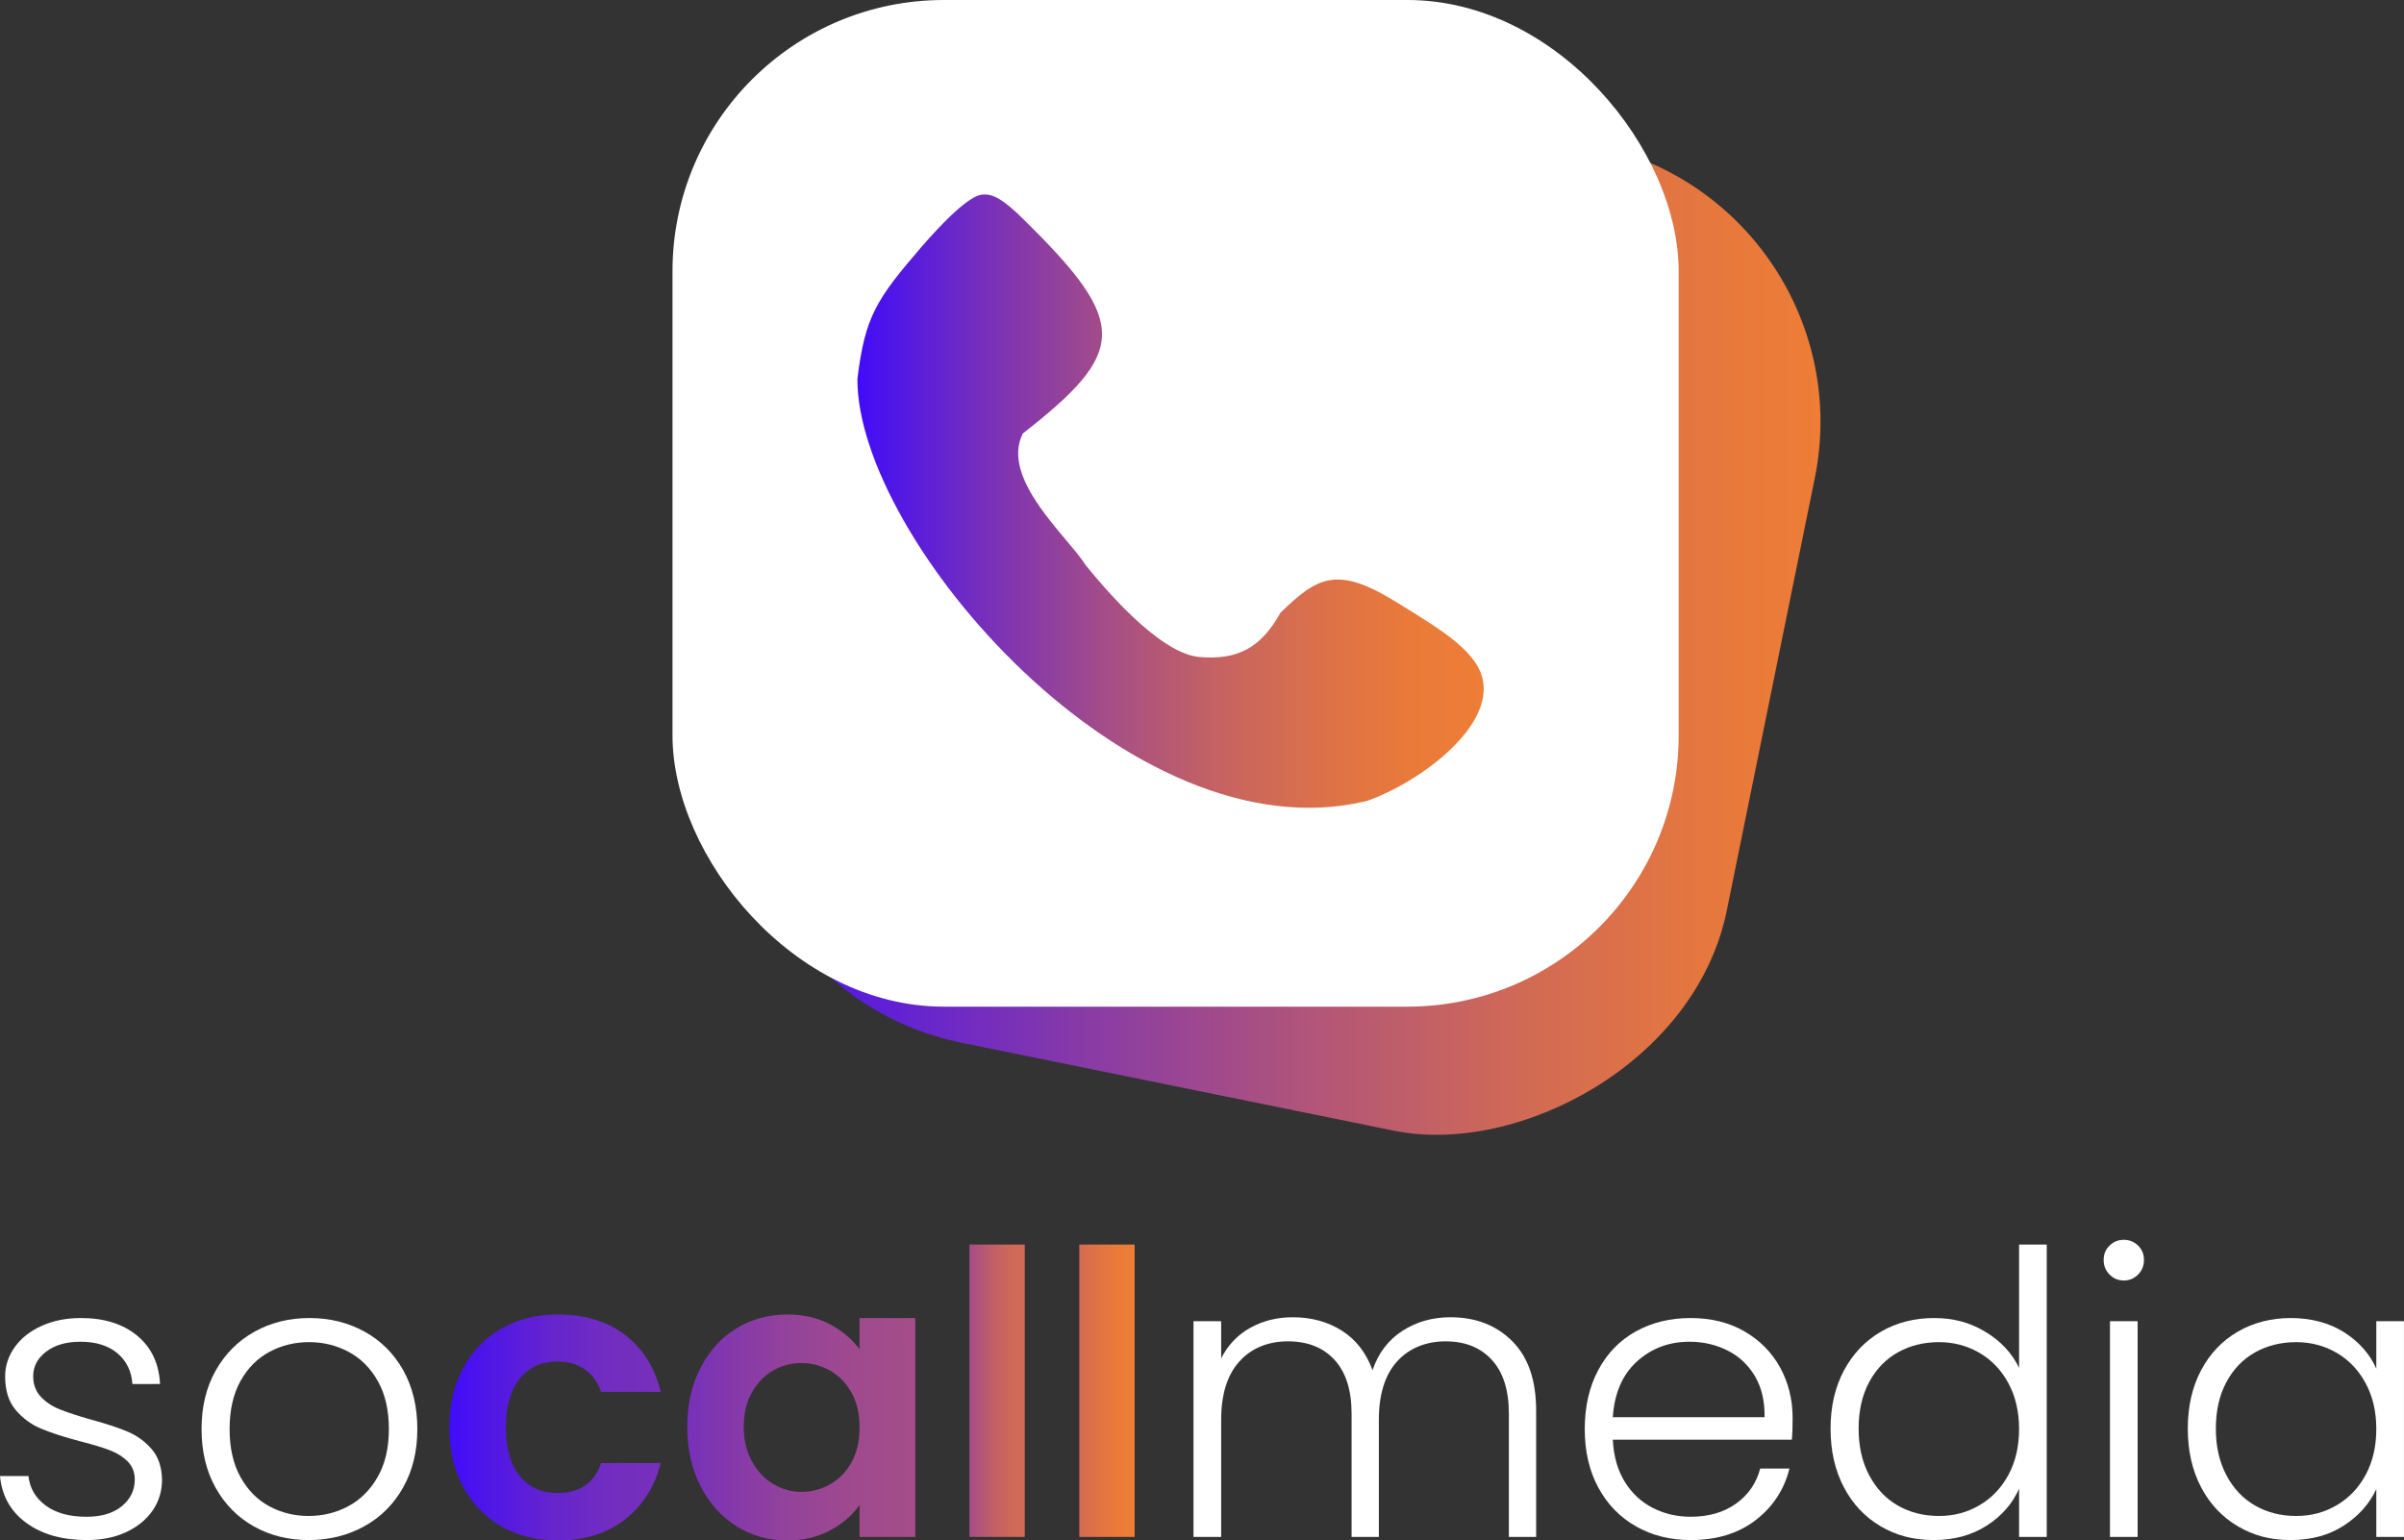 <?xml version="1.0" encoding="UTF-8"?>
<svg id="Calque_2" data-name="Calque 2" xmlns="http://www.w3.org/2000/svg" xmlns:xlink="http://www.w3.org/1999/xlink" viewBox="0 0 729.96 467.9">
  <rect x="0" y="0" width="729.96" height="467.9" fill="#333333" stroke="none"/>
  <defs>
    <style>
      .cls-1 {
        fill: #fff;
      }

      .cls-2 {
        fill: url(#Dégradé_sans_nom_14);
      }

      .cls-3 {
        fill: url(#Dégradé_sans_nom_18);
      }

      .cls-4 {
        fill: url(#Dégradé_sans_nom_26);
      }

      .cls-5 {
        fill: url(#Dégradé_sans_nom_25);
      }

      .cls-6 {
        fill: url(#Dégradé_sans_nom_9);
      }

      .cls-7 {
        fill: url(#Dégradé_sans_nom_11);
      }
    </style>
    <linearGradient id="Dégradé_sans_nom_14" data-name="Dégradé sans nom 14" x1="136.44" y1="433.58" x2="200.64" y2="433.58" gradientUnits="userSpaceOnUse">
      <stop offset="0" stop-color="#400cf9"/>
      <stop offset=".18" stop-color="#4f16e7"/>
      <stop offset=".48" stop-color="#6524ce"/>
      <stop offset=".76" stop-color="#722dc0"/>
      <stop offset=".99" stop-color="#7730bb"/>
    </linearGradient>
    <linearGradient id="Dégradé_sans_nom_18" data-name="Dégradé sans nom 18" x1="208.68" y1="433.58" x2="277.92" y2="433.58" gradientUnits="userSpaceOnUse">
      <stop offset="0" stop-color="#7730bb"/>
      <stop offset=".07" stop-color="#7c33b5"/>
      <stop offset=".41" stop-color="#92419c"/>
      <stop offset=".73" stop-color="#9f4a8e"/>
      <stop offset=".99" stop-color="#a44d89"/>
    </linearGradient>
    <linearGradient id="Dégradé_sans_nom_25" data-name="Dégradé sans nom 25" x1="294.36" y1="422.42" x2="311.16" y2="422.42" gradientUnits="userSpaceOnUse">
      <stop offset="0" stop-color="#a44d89"/>
      <stop offset=".1" stop-color="#ab5180"/>
      <stop offset=".43" stop-color="#c15f67"/>
      <stop offset=".74" stop-color="#ce6859"/>
      <stop offset=".99" stop-color="#d36b54"/>
    </linearGradient>
    <linearGradient id="Dégradé_sans_nom_26" data-name="Dégradé sans nom 26" x1="327.72" y1="422.42" x2="344.52" y2="422.42" gradientUnits="userSpaceOnUse">
      <stop offset="0" stop-color="#d36b54"/>
      <stop offset=".23" stop-color="#dc7148"/>
      <stop offset=".64" stop-color="#e97a3a"/>
      <stop offset=".99" stop-color="#ee7d35"/>
    </linearGradient>
    <linearGradient id="Dégradé_sans_nom_11" data-name="Dégradé sans nom 11" x1="223.35" y1="180.46" x2="552.78" y2="180.46" gradientTransform="translate(487.53 -235.8) rotate(78.5)" gradientUnits="userSpaceOnUse">
      <stop offset="0" stop-color="#400cf9"/>
      <stop offset=".06" stop-color="#4e15e9"/>
      <stop offset=".31" stop-color="#8639a9"/>
      <stop offset=".54" stop-color="#b35677"/>
      <stop offset=".74" stop-color="#d36b53"/>
      <stop offset=".9" stop-color="#e6783d"/>
      <stop offset="1" stop-color="#ee7d35"/>
    </linearGradient>
    <linearGradient id="Dégradé_sans_nom_9" data-name="Dégradé sans nom 9" x1="260.35" y1="152.21" x2="450.52" y2="152.21" gradientUnits="userSpaceOnUse">
      <stop offset="0" stop-color="#400cf9"/>
      <stop offset=".06" stop-color="#5117e5"/>
      <stop offset=".24" stop-color="#8035b0"/>
      <stop offset=".41" stop-color="#a74f84"/>
      <stop offset=".58" stop-color="#c66361"/>
      <stop offset=".74" stop-color="#dc7149"/>
      <stop offset=".88" stop-color="#e97a3a"/>
      <stop offset="1" stop-color="#ee7d35"/>
    </linearGradient>
  </defs>
  <g id="Calque_1-2" data-name="Calque 1">
    <g>
      <path class="cls-1" d="M7.98,462.56c-4.76-3.48-7.42-8.22-7.98-14.22H8.64c.4,3.68,2.14,6.66,5.22,8.94,3.08,2.28,7.22,3.42,12.42,3.42,4.56,0,8.14-1.08,10.74-3.24,2.6-2.16,3.9-4.84,3.9-8.04,0-2.24-.72-4.08-2.16-5.52-1.44-1.44-3.26-2.58-5.46-3.42-2.2-.84-5.18-1.74-8.94-2.7-4.88-1.28-8.84-2.56-11.88-3.84-3.04-1.28-5.62-3.18-7.74-5.7-2.12-2.52-3.18-5.9-3.18-10.14,0-3.2,.96-6.16,2.88-8.88,1.92-2.72,4.64-4.88,8.16-6.48,3.52-1.6,7.52-2.4,12-2.4,7.04,0,12.72,1.78,17.04,5.34,4.32,3.56,6.64,8.46,6.96,14.7h-8.4c-.24-3.84-1.74-6.94-4.5-9.3-2.76-2.36-6.54-3.54-11.34-3.54-4.24,0-7.68,1-10.32,3-2.64,2-3.96,4.48-3.96,7.44,0,2.56,.78,4.66,2.34,6.3,1.56,1.64,3.5,2.92,5.82,3.84,2.32,.92,5.44,1.94,9.36,3.06,4.72,1.28,8.48,2.52,11.28,3.72,2.8,1.2,5.2,2.96,7.2,5.28,2,2.32,3.04,5.4,3.12,9.24,0,3.52-.96,6.66-2.88,9.42-1.92,2.76-4.6,4.94-8.04,6.54-3.44,1.6-7.4,2.4-11.88,2.4-7.52,0-13.66-1.74-18.42-5.22Z"/>
      <path class="cls-1" d="M77.1,463.64c-4.92-2.76-8.8-6.68-11.64-11.76-2.84-5.08-4.26-11.02-4.26-17.82s1.44-12.74,4.32-17.82c2.88-5.08,6.8-9,11.76-11.76,4.96-2.76,10.52-4.14,16.68-4.14s11.74,1.38,16.74,4.14c5,2.76,8.92,6.68,11.76,11.76,2.84,5.08,4.26,11.02,4.26,17.82s-1.44,12.64-4.32,17.76c-2.88,5.12-6.84,9.06-11.88,11.82-5.04,2.76-10.64,4.14-16.8,4.14s-11.7-1.38-16.62-4.14Zm28.62-6.12c3.68-1.96,6.66-4.92,8.94-8.88,2.28-3.96,3.42-8.82,3.42-14.58s-1.12-10.62-3.36-14.58c-2.24-3.96-5.2-6.92-8.88-8.88-3.68-1.96-7.68-2.94-12-2.94s-8.32,.98-12,2.94c-3.68,1.96-6.62,4.92-8.82,8.88-2.2,3.96-3.3,8.82-3.3,14.58s1.1,10.62,3.3,14.58c2.2,3.96,5.12,6.92,8.76,8.88,3.64,1.96,7.62,2.94,11.94,2.94s8.32-.98,12-2.94Z"/>
      <path class="cls-2" d="M140.64,415.52c2.8-5.16,6.68-9.16,11.64-12,4.96-2.84,10.64-4.26,17.04-4.26,8.24,0,15.06,2.06,20.46,6.18,5.4,4.12,9.02,9.9,10.86,17.34h-18.12c-.96-2.88-2.58-5.14-4.86-6.78-2.28-1.64-5.1-2.46-8.46-2.46-4.8,0-8.6,1.74-11.4,5.22-2.8,3.48-4.2,8.42-4.2,14.82s1.4,11.22,4.2,14.7c2.8,3.48,6.6,5.22,11.4,5.22,6.8,0,11.24-3.04,13.32-9.12h18.12c-1.84,7.2-5.48,12.92-10.92,17.16-5.44,4.24-12.24,6.36-20.4,6.36-6.4,0-12.08-1.42-17.04-4.26-4.96-2.84-8.84-6.84-11.64-12-2.8-5.16-4.2-11.18-4.2-18.06s1.4-12.9,4.2-18.06Z"/>
      <path class="cls-3" d="M212.7,415.46c2.68-5.2,6.32-9.2,10.92-12,4.6-2.8,9.74-4.2,15.42-4.2,4.96,0,9.3,1,13.02,3,3.72,2,6.7,4.52,8.94,7.56v-9.48h16.92v66.48h-16.92v-9.72c-2.16,3.12-5.14,5.7-8.94,7.74-3.8,2.04-8.18,3.06-13.14,3.06-5.6,0-10.7-1.44-15.3-4.32-4.6-2.88-8.24-6.94-10.92-12.18-2.68-5.24-4.02-11.26-4.02-18.06s1.34-12.68,4.02-17.88Zm45.9,7.62c-1.6-2.92-3.76-5.16-6.48-6.72-2.72-1.56-5.64-2.34-8.76-2.34s-6,.76-8.64,2.28c-2.64,1.52-4.78,3.74-6.42,6.66-1.64,2.92-2.46,6.38-2.46,10.38s.82,7.5,2.46,10.5c1.64,3,3.8,5.3,6.48,6.9,2.68,1.6,5.54,2.4,8.58,2.4s6.04-.78,8.76-2.34c2.72-1.56,4.88-3.8,6.48-6.72,1.6-2.92,2.4-6.42,2.4-10.5s-.8-7.58-2.4-10.5Z"/>
      <path class="cls-5" d="M311.16,378.02v88.8h-16.8v-88.8h16.8Z"/>
      <path class="cls-4" d="M344.52,378.02v88.8h-16.8v-88.8h16.8Z"/>
      <path class="cls-1" d="M459.18,407.36c4.84,4.84,7.26,11.86,7.26,21.06v38.4h-8.28v-37.44c0-7.12-1.72-12.56-5.16-16.32-3.44-3.76-8.12-5.64-14.04-5.64s-11.08,2.04-14.76,6.12c-3.68,4.08-5.52,10-5.52,17.76v35.52h-8.28v-37.44c0-7.12-1.72-12.56-5.16-16.32-3.44-3.76-8.16-5.64-14.16-5.64s-11.08,2.04-14.76,6.12c-3.68,4.08-5.52,10-5.52,17.76v35.52h-8.4v-65.52h8.4v11.28c2.08-4.08,5.04-7.18,8.88-9.3,3.84-2.12,8.12-3.18,12.84-3.18,5.68,0,10.66,1.36,14.94,4.08,4.28,2.72,7.38,6.72,9.3,12,1.76-5.2,4.78-9.18,9.06-11.94,4.28-2.76,9.14-4.14,14.58-4.14,7.68,0,13.94,2.42,18.78,7.26Z"/>
      <path class="cls-1" d="M544.08,437.3h-54.36c.24,4.96,1.44,9.2,3.6,12.72,2.16,3.52,5,6.18,8.52,7.98,3.52,1.8,7.36,2.7,11.52,2.7,5.44,0,10.02-1.32,13.74-3.96s6.18-6.2,7.38-10.68h8.88c-1.6,6.4-5.02,11.62-10.26,15.66-5.24,4.04-11.82,6.06-19.74,6.06-6.16,0-11.68-1.38-16.56-4.14-4.88-2.76-8.7-6.68-11.46-11.76-2.76-5.08-4.14-11.02-4.14-17.82s1.36-12.76,4.08-17.88c2.72-5.12,6.52-9.04,11.4-11.76,4.88-2.72,10.44-4.08,16.68-4.08s11.7,1.36,16.38,4.08c4.68,2.72,8.28,6.38,10.8,10.98,2.52,4.6,3.78,9.7,3.78,15.3,0,2.88-.08,5.08-.24,6.6Zm-11.22-19.32c-2.04-3.44-4.82-6.04-8.34-7.8-3.52-1.76-7.36-2.64-11.52-2.64-6.24,0-11.56,2-15.96,6-4.4,4-6.84,9.64-7.32,16.92h46.08c.08-4.88-.9-9.04-2.94-12.48Z"/>
      <path class="cls-1" d="M559.92,416.24c2.72-5.08,6.46-9,11.22-11.76,4.76-2.76,10.14-4.14,16.14-4.14s10.96,1.4,15.6,4.2c4.64,2.8,8.04,6.44,10.2,10.92v-37.44h8.4v88.8h-8.4v-14.64c-2,4.56-5.28,8.3-9.84,11.22-4.56,2.92-9.92,4.38-16.08,4.38s-11.38-1.4-16.14-4.2c-4.76-2.8-8.48-6.76-11.16-11.88-2.68-5.12-4.02-11.04-4.02-17.76s1.36-12.62,4.08-17.7Zm49.92,3.9c-2.16-4-5.1-7.08-8.82-9.24-3.72-2.16-7.82-3.24-12.3-3.24s-8.8,1.04-12.48,3.12c-3.68,2.08-6.58,5.1-8.7,9.06-2.12,3.96-3.18,8.66-3.18,14.1s1.06,10.06,3.18,14.1c2.12,4.04,5.02,7.12,8.7,9.24,3.68,2.12,7.84,3.18,12.48,3.18s8.58-1.08,12.3-3.24c3.72-2.16,6.66-5.24,8.82-9.24,2.16-4,3.24-8.64,3.24-13.92s-1.08-9.92-3.24-13.92Z"/>
      <path class="cls-1" d="M640.56,387.14c-1.2-1.2-1.8-2.68-1.8-4.44s.6-3.22,1.8-4.38c1.2-1.16,2.64-1.74,4.32-1.74s3.12,.58,4.32,1.74c1.2,1.16,1.8,2.62,1.8,4.38s-.6,3.24-1.8,4.44c-1.2,1.2-2.64,1.8-4.32,1.8s-3.12-.6-4.32-1.8Zm8.52,14.16v65.52h-8.4v-65.52h8.4Z"/>
      <path class="cls-1" d="M668.33,416.24c2.68-5.08,6.4-9,11.16-11.76,4.76-2.76,10.14-4.14,16.14-4.14s11.62,1.44,16.14,4.32c4.52,2.88,7.78,6.56,9.78,11.04v-14.4h8.4v65.52h-8.4v-14.52c-2.08,4.48-5.38,8.18-9.9,11.1-4.52,2.92-9.9,4.38-16.14,4.38s-11.26-1.4-16.02-4.2c-4.76-2.8-8.48-6.76-11.16-11.88-2.68-5.12-4.02-11.04-4.02-17.76s1.34-12.62,4.02-17.7Zm49.98,3.9c-2.16-4-5.1-7.08-8.82-9.24-3.72-2.16-7.82-3.24-12.3-3.24s-8.8,1.04-12.48,3.12c-3.68,2.08-6.58,5.1-8.7,9.06-2.12,3.96-3.18,8.66-3.18,14.1s1.06,10.06,3.18,14.1c2.12,4.04,5.02,7.12,8.7,9.24,3.68,2.12,7.84,3.18,12.48,3.18s8.58-1.08,12.3-3.24c3.72-2.16,6.66-5.24,8.82-9.24,2.16-4,3.24-8.64,3.24-13.92s-1.08-9.92-3.24-13.92Z"/>
      <g>
        <g>
          <rect class="cls-7" x="235.37" y="27.77" width="305.38" height="305.38" rx="85.7" ry="85.7" transform="translate(133.86 524.75) rotate(-78.5)"/>
          <rect class="cls-1" x="204.2" width="305.52" height="305.76" rx="82.39" ry="82.39"/>
        </g>
        <path class="cls-6" d="M298.74,59.07c2.77-.04,5.73,1.12,13.07,8.57,30.99,30.6,30.23,39.46-1.23,64.02-6.98,13.82,13.81,31.52,19.12,40.06,5.39,6.61,21.89,26.36,34.12,27.8,12.15,1.13,19.08-2.85,25-13.42,11.01-10.68,16.9-14.38,34.6-3.57,15.29,9.37,25.76,15.79,26.98,24.93,1.91,14.36-19.7,30.29-35.3,35.81-71.9,17.52-154.99-79.82-154.75-128.19,2.31-18.92,5.68-24.09,19.59-40.25,13.38-15.32,17.28-15.73,18.79-15.75Z"/>
      </g>
    </g>
  </g>
</svg>
